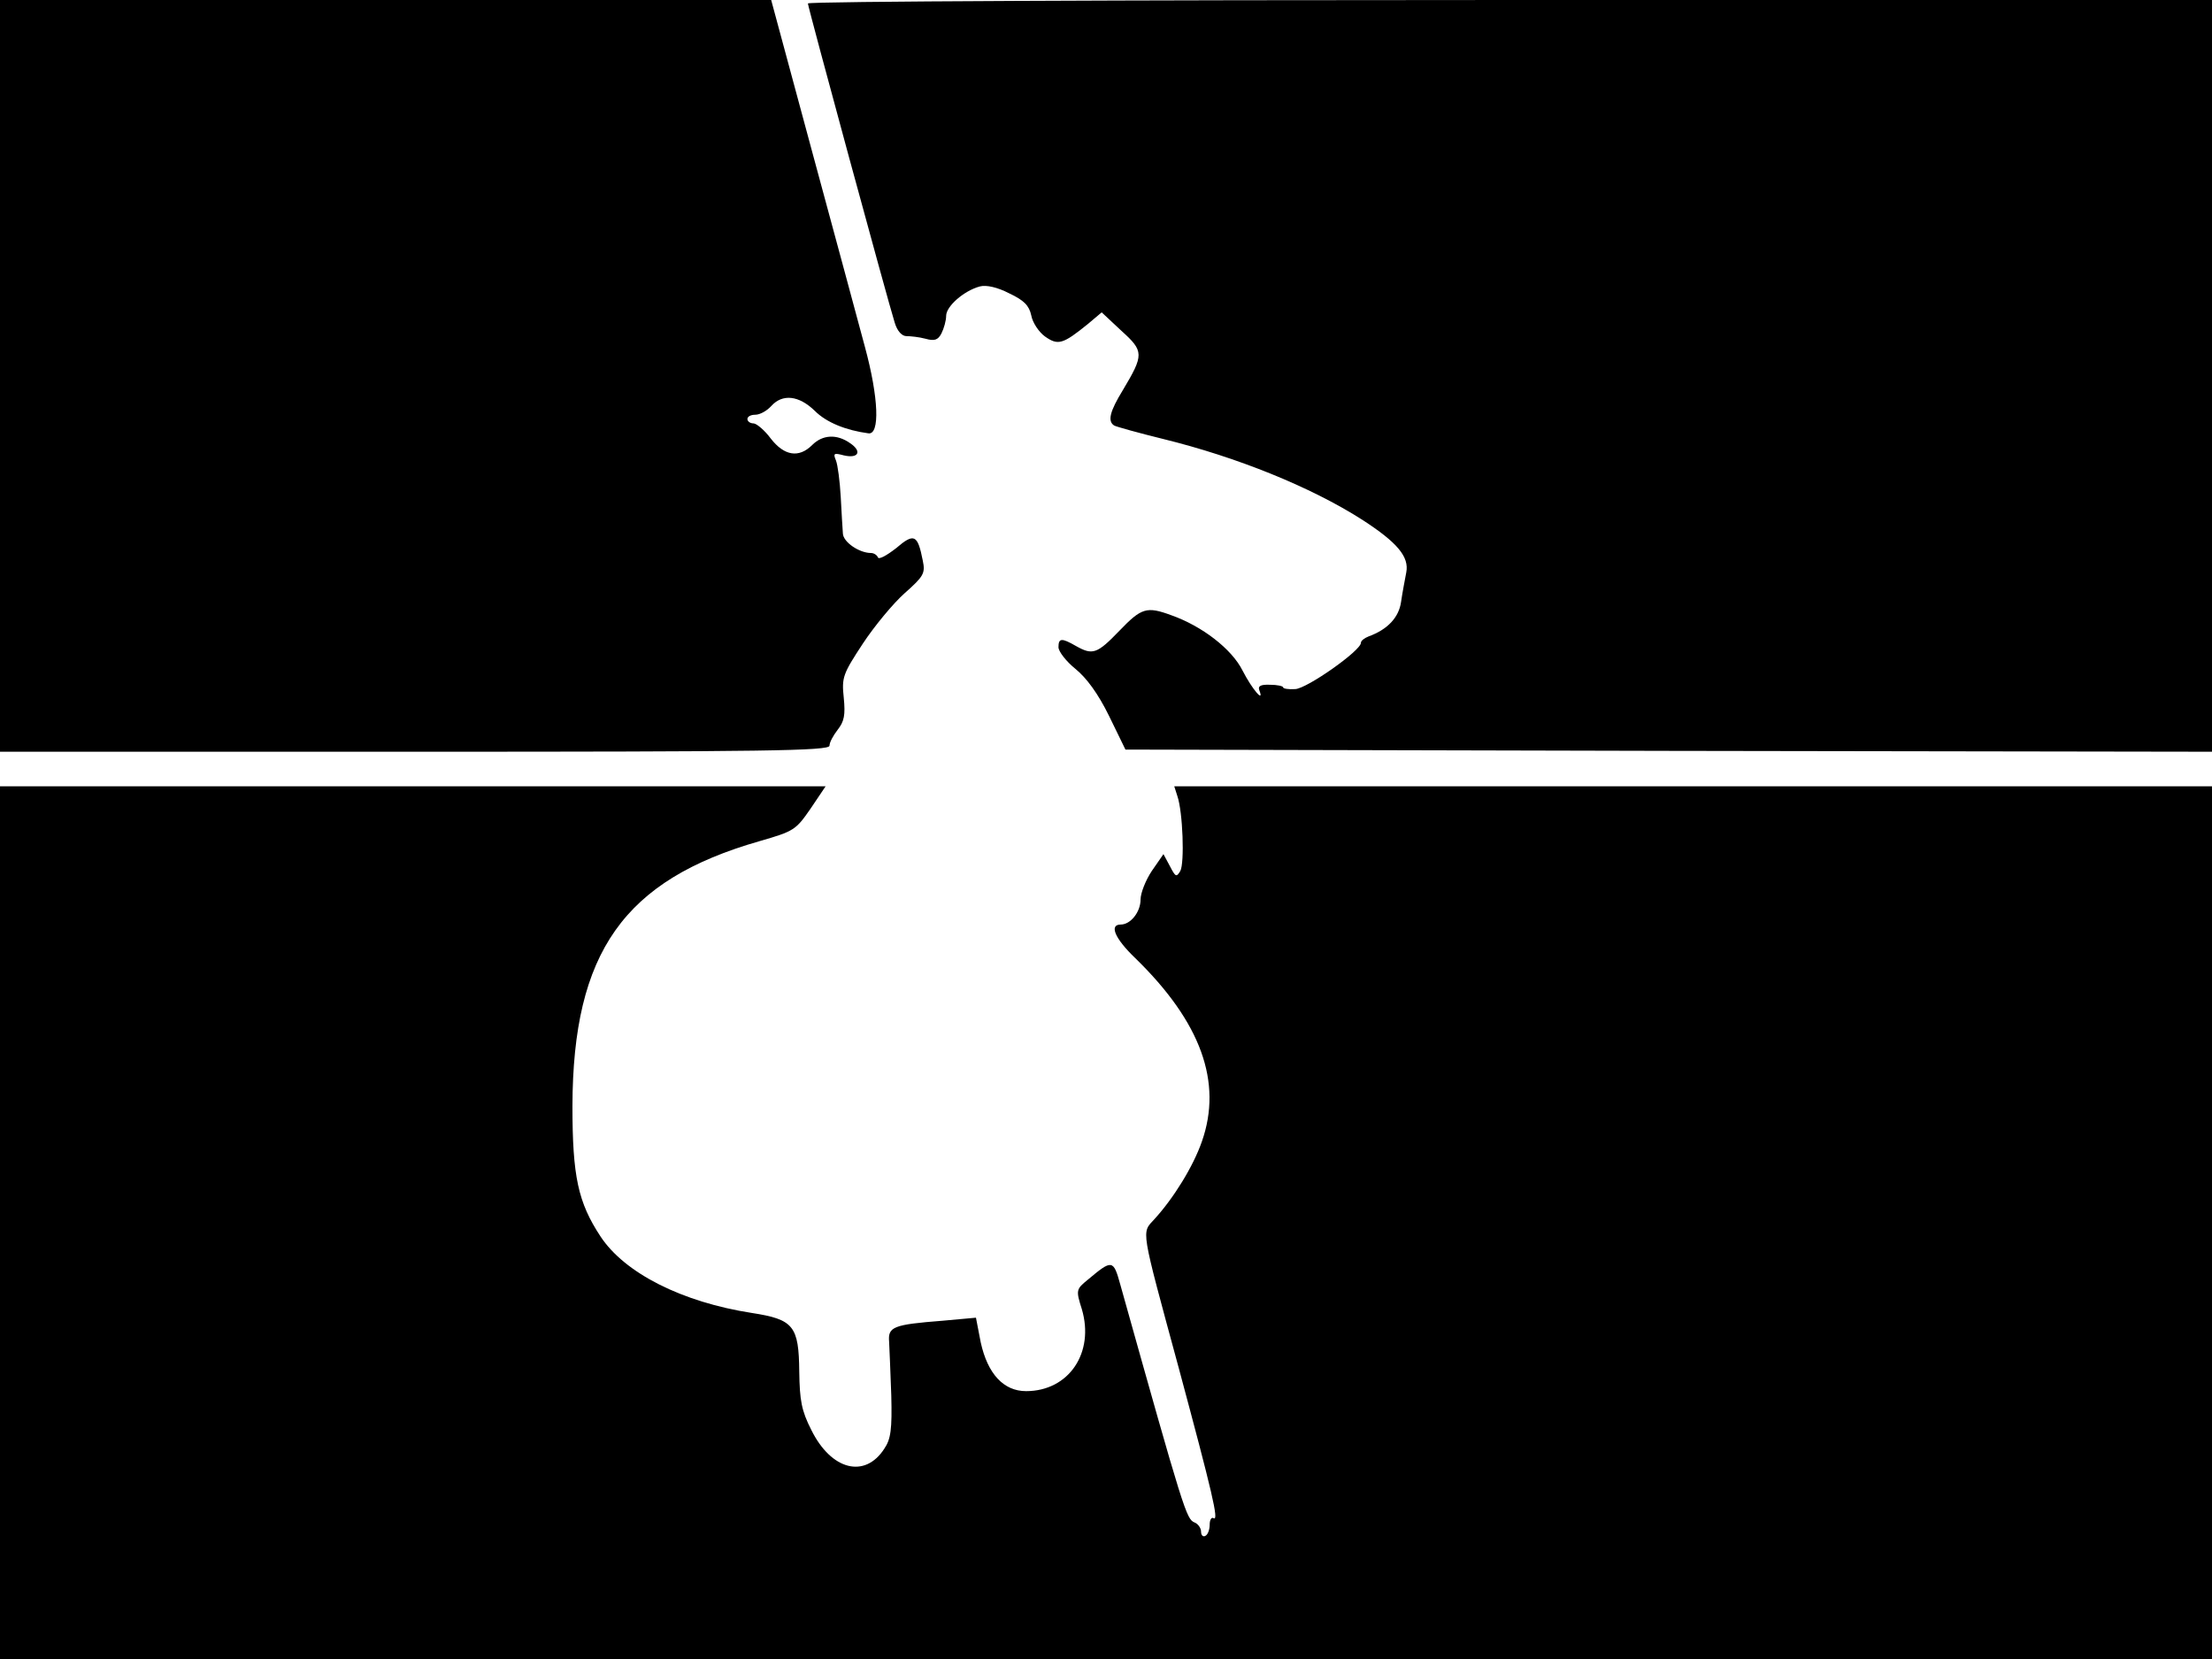 <svg xmlns="http://www.w3.org/2000/svg" width="682.667" height="512" version="1.0" viewBox="0 0 512 384"><path d="M0 87v87h96c81.3 0 96-.2 96-1.4 0-.8.9-2.4 1.9-3.7 1.5-1.9 1.8-3.4 1.4-7.4-.5-4.7-.2-5.5 4.4-12.5 2.7-4.1 7.1-9.4 9.7-11.7 4.4-3.9 4.8-4.6 4.2-7.5-1.2-6.1-2-6.5-6.2-2.9-2.2 1.7-4 2.7-4.2 2.1-.2-.5-.9-1-1.6-1-2.7 0-6.4-2.5-6.5-4.5-.1-1.1-.3-4.9-.5-8.5s-.7-7.4-1.1-8.4c-.7-1.7-.5-1.8 1.8-1.2 3.4.8 4.3-.9 1.5-2.8-3.1-2.2-6.4-2-8.8.4-3.1 3.1-6.5 2.5-9.6-1.5-1.4-1.9-3.3-3.5-4-3.5-.8 0-1.4-.5-1.4-1 0-.6.8-1 1.8-1 1.1 0 2.7-.9 3.7-2 2.6-2.9 6.4-2.5 10.1 1.1 2.7 2.7 7.2 4.5 12.4 5.2 2.7.4 2.4-8.2-.8-20-1.6-5.9-7.1-26.4-12.3-45.5L178.5 0H0zM187 .8c0 .8 18.6 69.2 20.1 73.9.6 2 1.7 3.1 2.7 3.1.9 0 2.9.2 4.4.6 2.1.6 2.9.3 3.7-1.2.6-1.2 1.1-3 1.1-4.1 0-2.2 4.1-5.8 7.8-6.8 1.5-.4 4.1.2 6.8 1.6 3.4 1.6 4.6 2.8 5.1 5.1.3 1.7 1.8 3.9 3.2 4.9 3 2.1 4.1 1.8 9.9-2.9l3.2-2.7 4.6 4.3c5.2 4.7 5.2 5.5.3 13.7-3 4.9-3.6 7.2-2 8.2.6.3 5.6 1.7 11.3 3.1 17.1 4.2 34.2 11.1 46.1 18.7 8.2 5.3 10.9 8.6 10.2 12.2-.3 1.6-.9 4.7-1.2 6.8-.5 3.6-3.1 6.4-7.5 8-1 .4-1.8 1-1.8 1.5 0 1.8-12.5 10.6-15.2 10.7-1.6.1-2.8-.1-2.8-.4s-1.4-.6-3-.6c-2.2-.1-2.9.3-2.5 1.3 1.2 3.1-1.7-.3-3.9-4.6-2.5-5-9.4-10.3-16.5-12.8-5.7-2.1-6.9-1.7-12 3.6-5.2 5.4-6.2 5.7-10.1 3.5-3.3-1.9-4-1.8-4 .3 0 1 1.8 3.3 3.9 5 2.6 2.1 5.3 5.8 7.8 10.9l3.8 7.8 125.8.3 125.7.2V0H349.5C260.1 0 187 .3 187 .8M0 283v101h512V182H271.8l.7 2.2c1.3 3.7 1.7 15.6.7 17.4-.9 1.5-1.1 1.4-2.4-1.1l-1.5-2.8-2.7 3.9c-1.4 2.1-2.6 5.1-2.6 6.6 0 2.9-2.3 5.8-4.6 5.8-2.7 0-1.4 3.2 3.4 7.8 15.2 14.8 20.2 28.7 15.4 42.4-2 5.8-6.6 13.2-11 18-3 3.3-3.3 1.5 5.6 34.3 7.8 29 9.4 35.7 8.1 34.9-.5-.3-.9.4-.9 1.5s-.4 2.3-1 2.6c-.5.3-1-.1-1-1 0-.8-.7-1.8-1.5-2.1-1.9-.8-2.4-2.3-17.2-55.1-1.6-5.8-1.9-5.8-7.5-1.1-2.7 2.2-2.8 2.4-1.4 6.8 3 10.1-3 19-12.9 19-5.2 0-8.9-4-10.5-11.3l-1.1-5.7-7.7.7c-11.5.9-12.7 1.4-12.4 4.9.1 1.6.3 7.2.5 12.4.2 7.8-.1 10.1-1.6 12.3-4.5 7-12.3 5-16.9-4.3-2.3-4.5-2.7-6.9-2.8-13.5-.1-10.6-1.3-12.1-11-13.6-16.1-2.5-29.4-9.2-35-17.7-5.2-7.9-6.5-13.9-6.5-30.2.1-35.6 11.9-52.3 43.3-61.3 8-2.3 8.4-2.6 11.8-7.5l3.5-5.2H0z"/></svg>